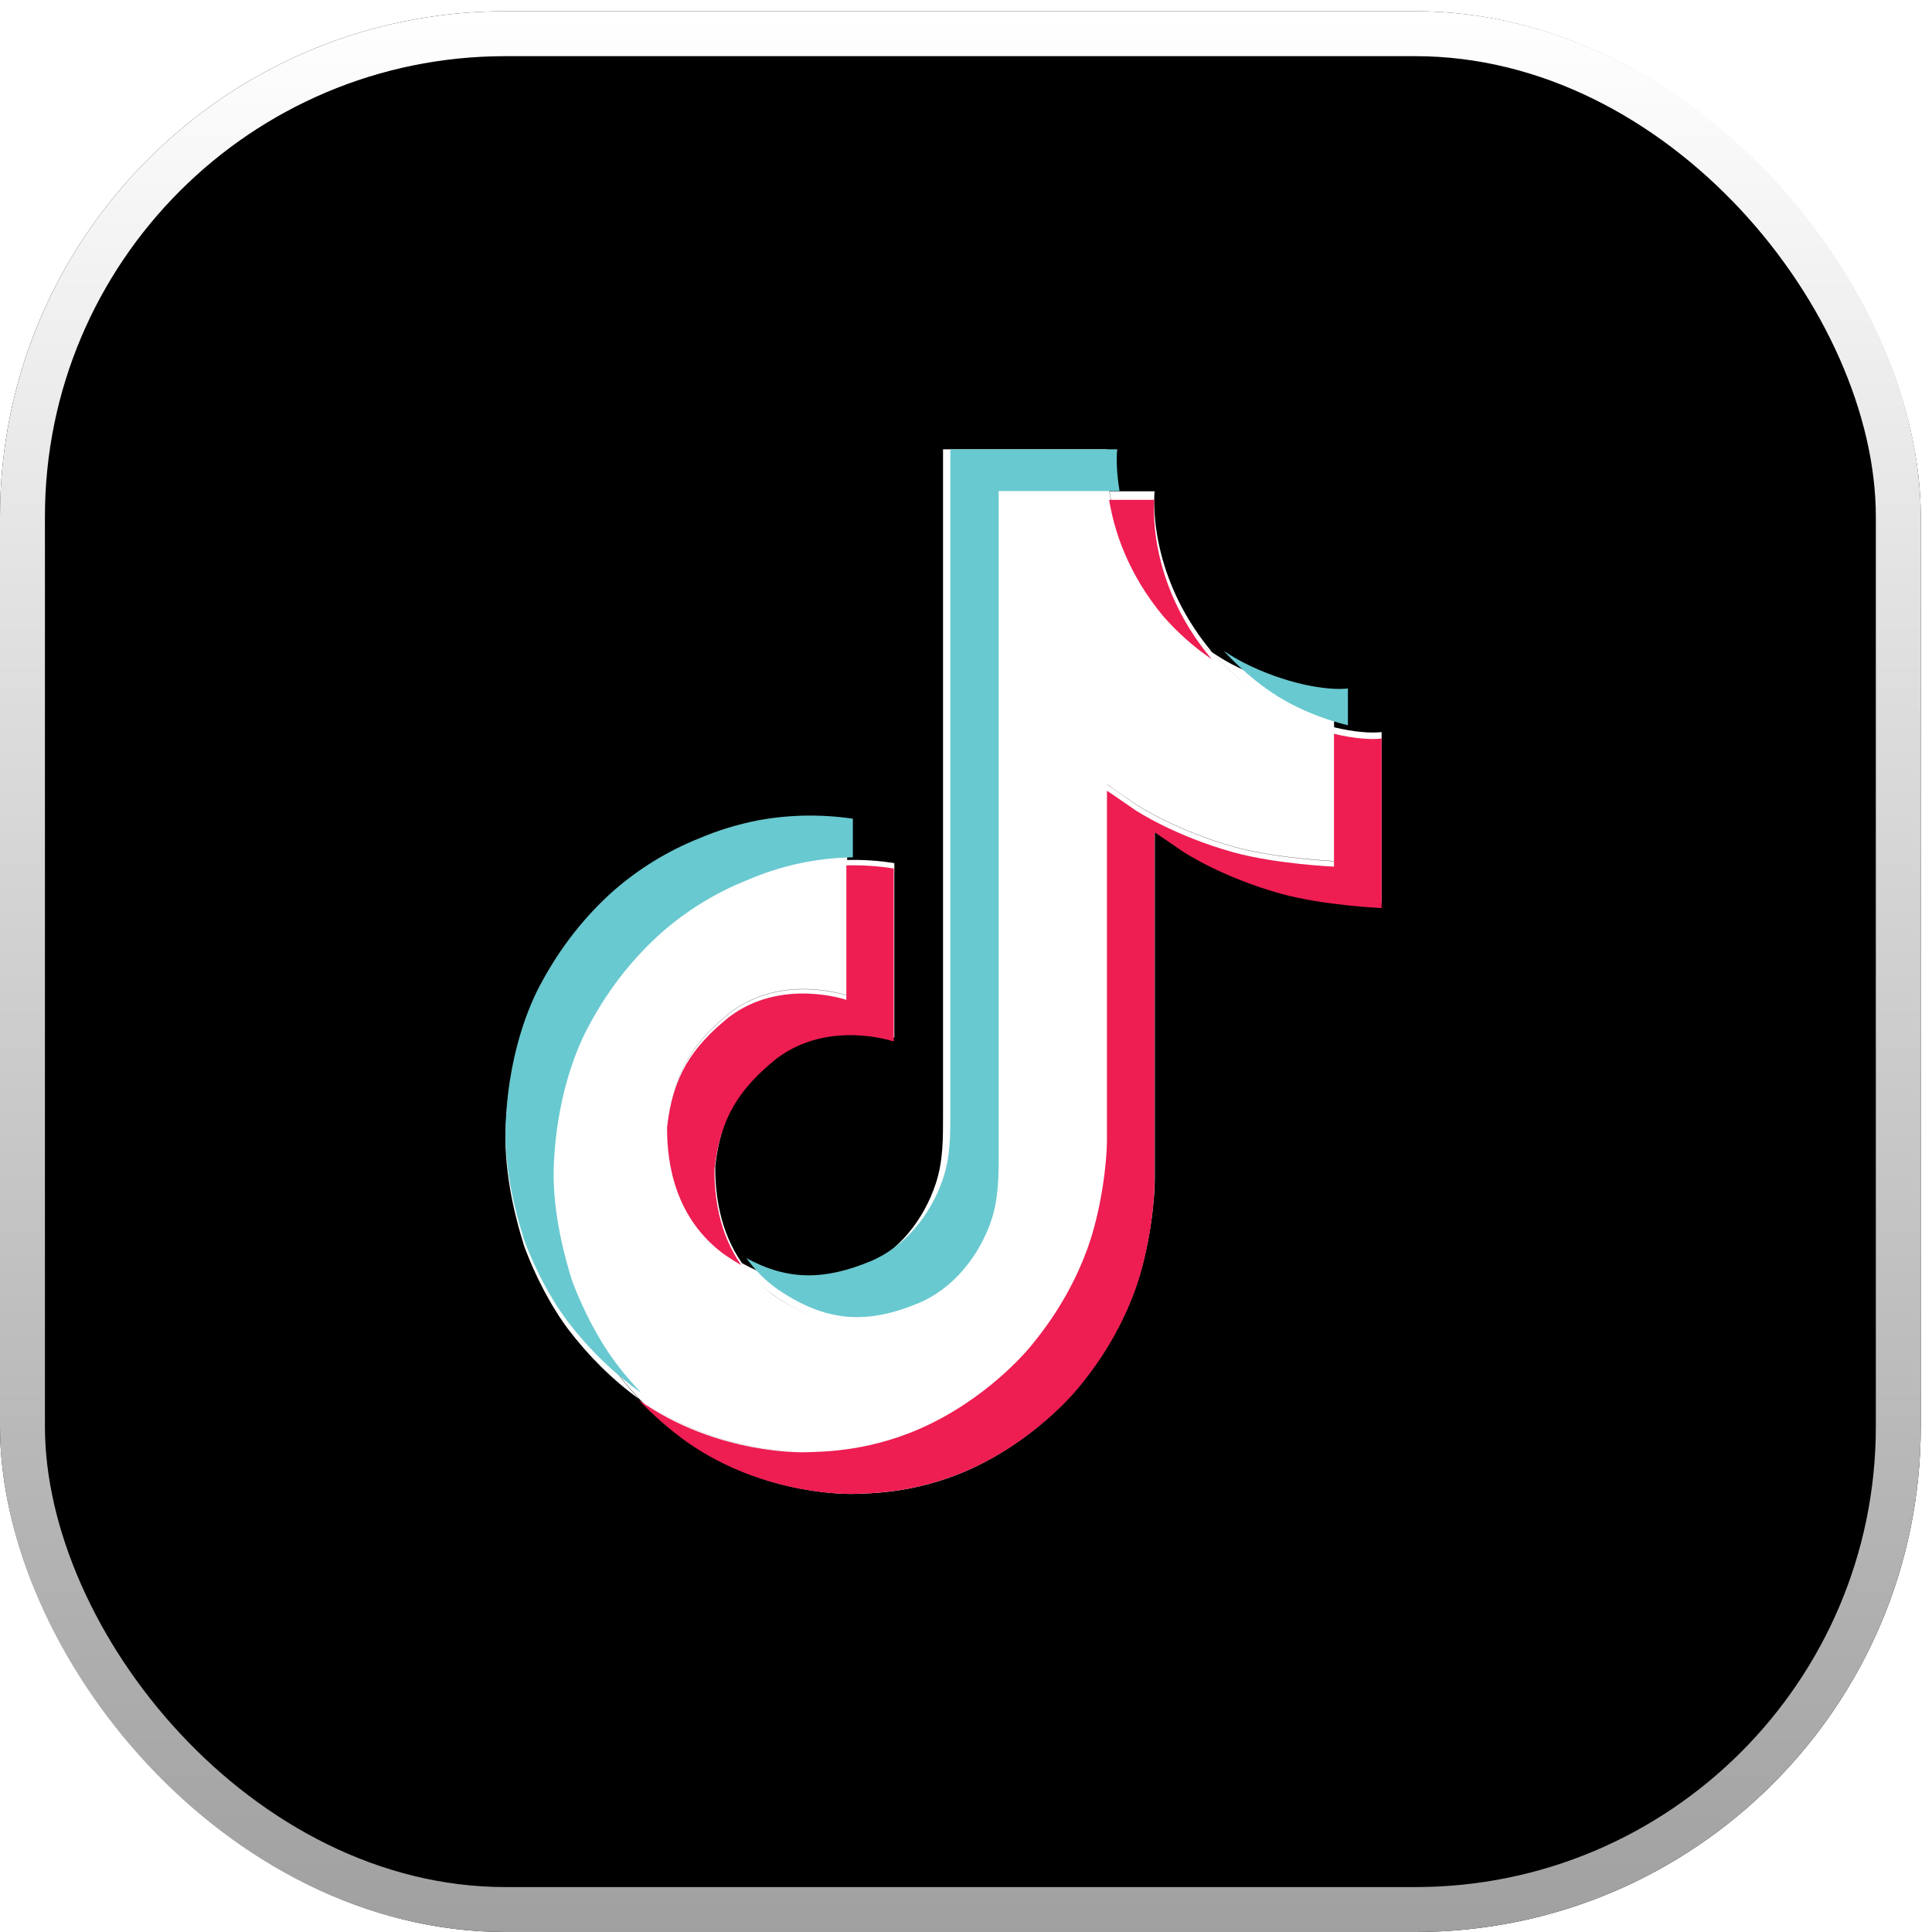 <svg width="86" height="86" viewBox="0 0 86 86" fill="none" xmlns="http://www.w3.org/2000/svg">
<g filter="url(#filter0_b_2003_419)">
<rect y="0.5" width="85.5" height="85.5" rx="22.5" fill="black"/>
<rect x="1" y="1.5" width="83.5" height="83.5" rx="21.5" stroke="url(#paint0_linear_2003_419)" stroke-width="2"/>
<path fill-rule="evenodd" clip-rule="evenodd" d="M57.03 39.555C54.376 38.811 52.673 37.667 52.673 37.667C52.673 37.667 51.492 36.848 51.404 36.793V52.515C51.404 53.389 51.184 55.576 50.522 57.399C49.658 59.781 48.318 61.353 48.071 61.669C48.071 61.669 46.44 63.79 43.574 65.214C40.99 66.498 38.716 66.47 38.037 66.498C38.037 66.498 34.113 66.665 30.577 64.144C29.818 63.592 29.112 62.966 28.465 62.277C32 64.804 35.92 64.628 35.92 64.628C35.92 64.628 32 64.795 28.465 62.277C28.464 62.276 28.462 62.275 28.461 62.274L28.443 62.255C28.073 61.855 27.72 61.437 27.394 61C26.265 59.483 25.578 57.697 25.401 57.185V57.176C25.315 56.906 25.201 56.514 25.086 56.048C25.096 56.09 25.106 56.133 25.117 56.174C25.135 56.245 25.153 56.319 25.171 56.387C25.199 56.495 25.227 56.594 25.254 56.691C25.267 56.738 25.281 56.791 25.294 56.836C25.333 56.969 25.369 57.092 25.401 57.194V57.204C25.578 57.706 26.265 59.502 27.394 61.018C27.72 61.455 28.073 61.874 28.443 62.274C27.244 61.4 26.186 60.348 25.277 59.148C25.14 58.965 25.011 58.778 24.887 58.589C24.852 58.536 24.821 58.482 24.787 58.429C24.7 58.292 24.614 58.156 24.535 58.02C24.499 57.96 24.468 57.902 24.434 57.842C24.361 57.713 24.29 57.586 24.223 57.46C24.19 57.398 24.161 57.339 24.13 57.278C24.069 57.159 24.009 57.043 23.955 56.929C23.923 56.864 23.895 56.803 23.865 56.739C23.818 56.639 23.773 56.541 23.731 56.447C23.699 56.375 23.671 56.309 23.642 56.241C23.611 56.169 23.581 56.1 23.554 56.034C23.52 55.951 23.491 55.879 23.463 55.806C23.449 55.771 23.435 55.737 23.423 55.705C23.388 55.612 23.358 55.534 23.334 55.465L23.426 55.743C23.411 55.703 23.368 55.584 23.318 55.42C23.311 55.4 23.299 55.37 23.294 55.352V55.334C23.012 54.45 22.421 52.31 22.509 50.245C22.65 46.607 23.814 44.365 24.122 43.807C24.933 42.281 25.992 40.904 27.253 39.76C28.364 38.774 29.625 37.983 30.974 37.434C31.82 37.062 32.702 36.793 33.601 36.616C34.959 36.365 36.344 36.346 37.71 36.55V38.281C37.71 38.281 37.709 38.281 37.708 38.281C38.411 38.263 39.114 38.309 39.809 38.421V46.188C39.809 46.188 36.908 45.175 34.58 46.97C32.958 48.301 32.094 49.594 31.838 51.91C31.829 53.163 32.04 54.805 33.023 56.218C33.027 56.22 33.032 56.224 33.037 56.227C33.229 56.499 33.441 56.755 33.672 56.991C33.444 56.758 33.235 56.505 33.046 56.236C34.853 57.25 36.467 57.232 38.468 56.385C39.985 55.743 41.123 54.292 41.652 52.692C41.987 51.687 41.978 50.682 41.978 49.64V20H49.288C49.279 20 49.199 20.735 49.385 21.87H49.376C49.596 23.238 50.196 25.191 51.801 27.117C52.445 27.843 53.167 28.494 53.952 29.034C54.121 29.231 54.809 29.986 55.77 30.693C54.815 29.988 54.127 29.231 53.952 29.034C54.226 29.22 54.499 29.387 54.79 29.545C56.659 30.522 58.485 30.82 59.384 30.717V32.364V32.373C60.266 32.587 61.015 32.643 61.5 32.587V40.197C61.5 40.197 58.934 40.086 57.03 39.555ZM24.616 52.874C24.619 52.946 24.626 53.018 24.629 53.09C24.63 53.1 24.631 53.11 24.631 53.12C24.627 53.038 24.619 52.957 24.616 52.874ZM24.662 53.584C24.663 53.588 24.663 53.592 24.663 53.597C24.673 53.702 24.686 53.803 24.698 53.906C24.7 53.924 24.702 53.941 24.704 53.959C24.689 53.834 24.674 53.71 24.662 53.584ZM24.743 54.275C24.744 54.283 24.744 54.292 24.746 54.3C24.761 54.406 24.778 54.509 24.794 54.612C24.796 54.627 24.799 54.64 24.801 54.653C24.781 54.529 24.761 54.403 24.743 54.275ZM24.849 54.936C24.851 54.947 24.853 54.96 24.855 54.971C24.873 55.071 24.892 55.169 24.912 55.265C24.914 55.276 24.916 55.286 24.918 55.297C24.894 55.179 24.871 55.059 24.849 54.936ZM24.97 55.544C24.974 55.562 24.977 55.581 24.981 55.599C25.001 55.687 25.02 55.775 25.04 55.859C25.043 55.873 25.046 55.884 25.049 55.897C25.022 55.784 24.996 55.665 24.97 55.544ZM32.473 45.1C34.801 43.305 37.702 44.319 37.702 44.319V44.31C37.702 44.31 34.801 43.296 32.473 45.091C30.85 46.421 29.986 47.714 29.73 50.031C29.73 50.034 29.73 50.037 29.73 50.039C29.986 47.724 30.851 46.431 32.473 45.1ZM34.413 57.632C34.163 57.452 33.932 57.248 33.715 57.029C33.929 57.246 34.157 57.45 34.404 57.632C35.016 58.057 35.598 58.357 36.172 58.562C35.6 58.356 35.02 58.056 34.413 57.632ZM42.211 57.121C42.471 56.858 42.711 56.574 42.921 56.265C42.71 56.573 42.47 56.858 42.211 57.121ZM59.384 38.327C59.384 38.327 56.818 38.216 54.913 37.686C52.259 36.941 50.558 35.797 50.558 35.797C50.558 35.797 49.376 34.978 49.288 34.922V34.932C49.385 34.987 50.558 35.806 50.558 35.806C50.558 35.806 52.259 36.95 54.913 37.695C56.818 38.225 59.384 38.337 59.384 38.337V38.327ZM53.917 28.987L53.961 29.034C53.167 28.494 52.445 27.843 51.809 27.117C50.213 25.191 49.605 23.238 49.385 21.87H51.395C51.395 21.87 50.998 25.461 53.917 28.987Z" fill="white"/>
<path fill-rule="evenodd" clip-rule="evenodd" d="M57.481 31.341C55.93 30.546 54.72 29.243 54.478 28.975C54.756 29.16 55.034 29.326 55.33 29.483C57.23 30.454 59.086 30.75 60 30.648V32.284C59.131 32.071 58.279 31.757 57.481 31.341ZM44.455 21.858V51.306C44.455 52.341 44.455 53.339 44.123 54.337C43.577 55.927 42.42 57.369 40.887 58.007C38.574 58.968 36.763 58.857 34.612 57.388C34.074 57.009 33.608 56.537 33.222 56.001C35.06 57.009 36.701 56.99 38.735 56.149C40.278 55.511 41.434 54.069 41.972 52.48C42.313 51.482 42.303 50.483 42.303 49.448V20H49.736C49.726 20 49.646 20.73 49.834 21.858H44.455ZM29.475 41.49C28.193 42.627 27.117 43.995 26.292 45.511C25.979 46.065 24.795 48.283 24.651 51.906C24.571 53.958 25.171 56.075 25.449 56.953V56.962C25.629 57.462 26.328 59.246 27.476 60.752C27.807 61.187 28.166 61.603 28.542 62C27.323 61.131 26.247 60.087 25.324 58.895C24.249 57.49 23.572 55.851 23.348 55.235L23.441 55.511C23.426 55.472 23.382 55.353 23.331 55.19C23.324 55.17 23.313 55.141 23.307 55.123V55.105C23.02 54.227 22.419 52.101 22.509 50.049C22.653 46.435 23.836 44.207 24.15 43.653C24.974 42.137 26.05 40.769 27.332 39.632C28.462 38.652 29.744 37.867 31.116 37.321C31.976 36.952 32.872 36.684 33.787 36.508C35.168 36.258 36.575 36.24 37.964 36.443V38.162C36.342 38.19 34.746 38.532 33.258 39.179C31.878 39.724 30.604 40.51 29.475 41.49Z" fill="#69C9D0"/>
<path fill-rule="evenodd" clip-rule="evenodd" d="M57.025 39.785C54.367 39.047 52.663 37.912 52.663 37.912C52.663 37.912 51.481 37.101 51.392 37.045V52.634C51.392 53.501 51.172 55.669 50.51 57.477C49.645 59.838 48.303 61.397 48.056 61.71C48.056 61.71 46.422 63.813 43.554 65.225C40.967 66.498 38.69 66.47 38.01 66.498C38.01 66.498 34.081 66.664 30.542 64.164C29.782 63.616 29.075 62.996 28.428 62.313C31.966 64.818 35.891 64.644 35.891 64.644C36.571 64.616 38.849 64.644 41.435 63.371C44.304 61.96 45.937 59.856 45.937 59.856C46.184 59.543 47.526 57.984 48.391 55.622C49.053 53.815 49.274 51.647 49.274 50.78V35.2C49.371 35.256 50.545 36.068 50.545 36.068C50.545 36.068 52.249 37.202 54.906 37.94C56.812 38.466 59.381 38.577 59.381 38.577V32.664C60.264 32.876 61.015 32.931 61.5 32.876V40.421C61.5 40.421 58.931 40.31 57.025 39.785ZM28.405 62.291C28.413 62.299 28.421 62.305 28.428 62.313C28.426 62.312 28.425 62.311 28.423 62.31L28.405 62.291ZM51.799 27.452C50.201 25.543 49.592 23.606 49.371 22.25H51.384C51.384 22.25 50.986 25.811 53.908 29.306L53.952 29.352C53.158 28.818 52.435 28.172 51.799 27.452ZM34.549 47.136C32.925 48.456 32.06 49.738 31.804 52.035C31.795 53.279 32.007 54.912 32.996 56.314C32.748 56.176 32.501 56.019 32.245 55.844C30.083 54.257 29.685 51.868 29.694 50.18C29.95 47.883 30.815 46.601 32.44 45.282C34.77 43.502 37.674 44.508 37.674 44.508V38.521C38.38 38.503 39.087 38.549 39.784 38.66V46.361C39.784 46.361 36.88 45.356 34.549 47.136ZM23.382 55.835C23.365 55.789 23.312 55.65 23.25 55.438L23.382 55.835Z" fill="#EE1D52"/>
</g>
<defs>
<filter id="filter0_b_2003_419" x="-7.875" y="-7.375" width="101.25" height="101.25" filterUnits="userSpaceOnUse" color-interpolation-filters="sRGB">
<feFlood flood-opacity="0" result="BackgroundImageFix"/>
<feGaussianBlur in="BackgroundImageFix" stdDeviation="3.938"/>
<feComposite in2="SourceAlpha" operator="in" result="effect1_backgroundBlur_2003_419"/>
<feBlend mode="normal" in="SourceGraphic" in2="effect1_backgroundBlur_2003_419" result="shape"/>
</filter>
<linearGradient id="paint0_linear_2003_419" x1="42.75" y1="0.5" x2="42.75" y2="86" gradientUnits="userSpaceOnUse">
<stop stop-color="white"/>
<stop offset="1" stop-color="#A0A0A0"/>
</linearGradient>
</defs>
</svg>
